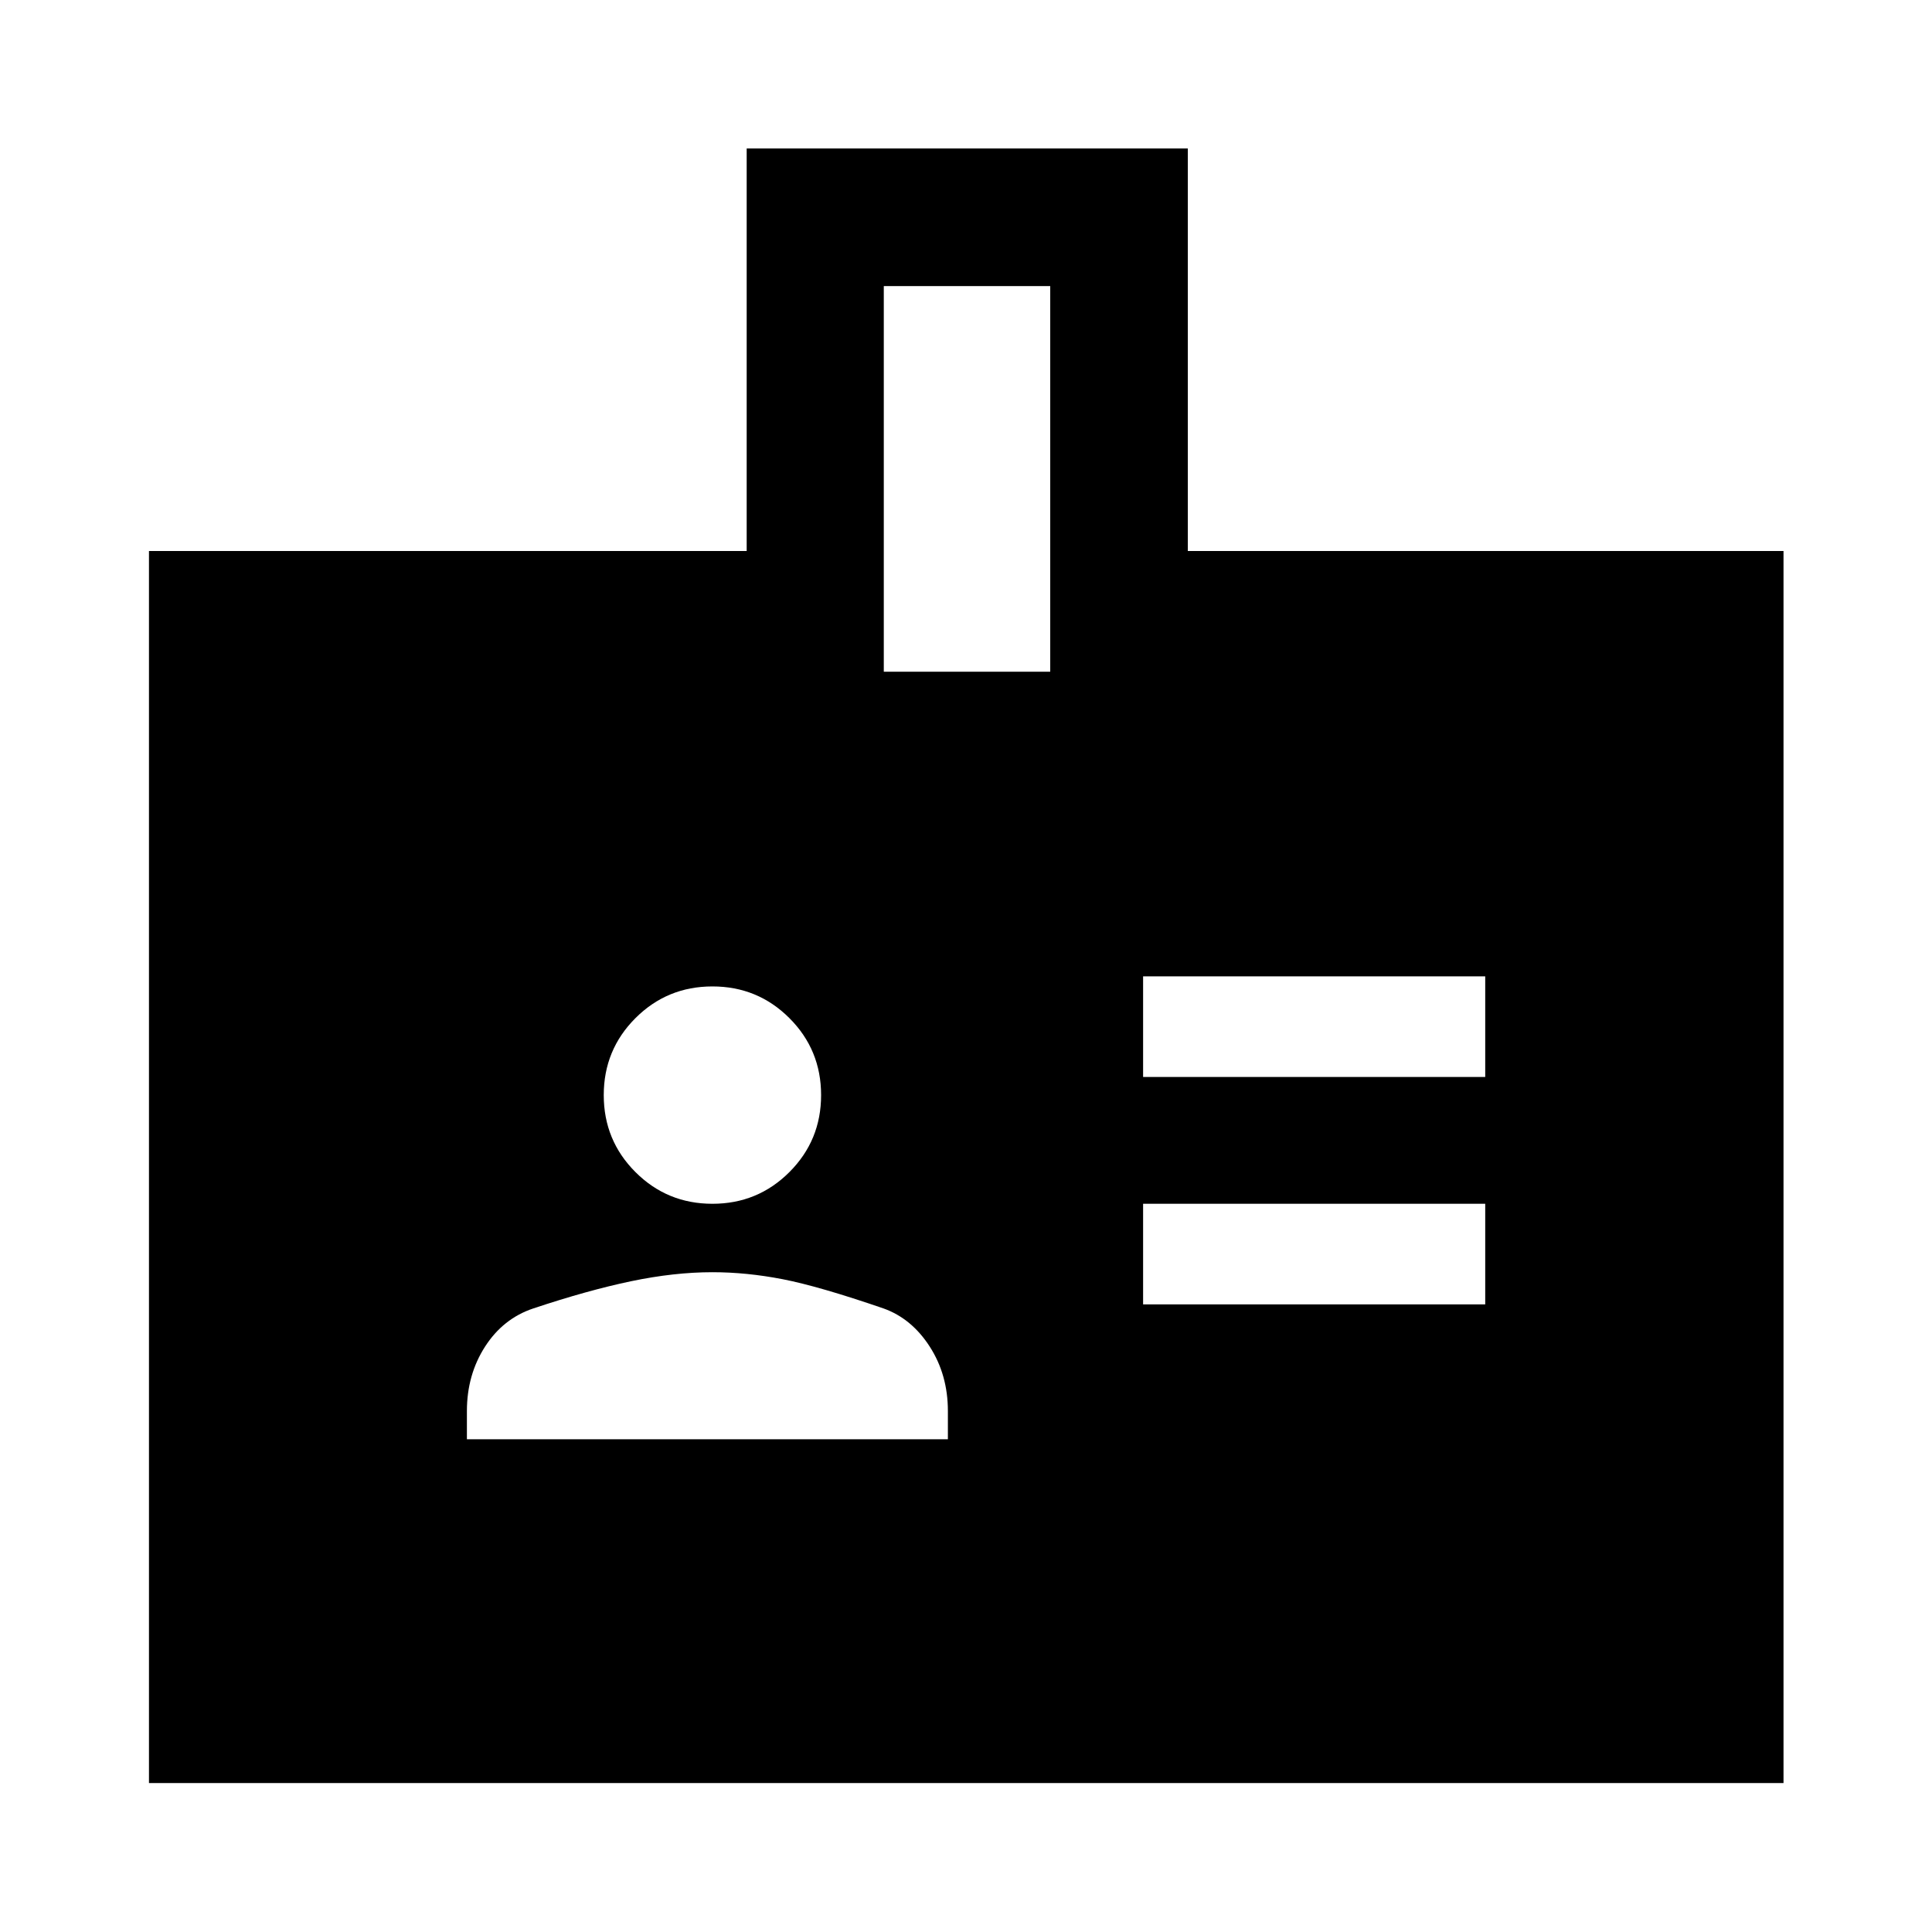 <svg xmlns="http://www.w3.org/2000/svg" width="48" height="48" viewBox="0 96 960 960"><path d="M568 631.152h170v-50H568v50Zm0 113h170v-50H568v50Zm22.218-374.37h296v612.196H74.022V369.782h297v-200h219.196v200Zm-151.066 60h82.696v-191.63h-82.696v191.63ZM354 694.152q22.5 0 38.25-15.75t15.75-38.25q0-22.5-15.75-38.25T354 586.152q-22.5 0-38.25 15.75T300 640.152q0 22.5 15.75 38.25t38.25 15.75Zm-122 117h239v-14q0-18-9-32t-23-19q-32-11-50-14.5t-35-3.5q-19 0-40.5 4.5t-48.5 13.5q-15 5-24 19t-9 32v14Z"/></svg>